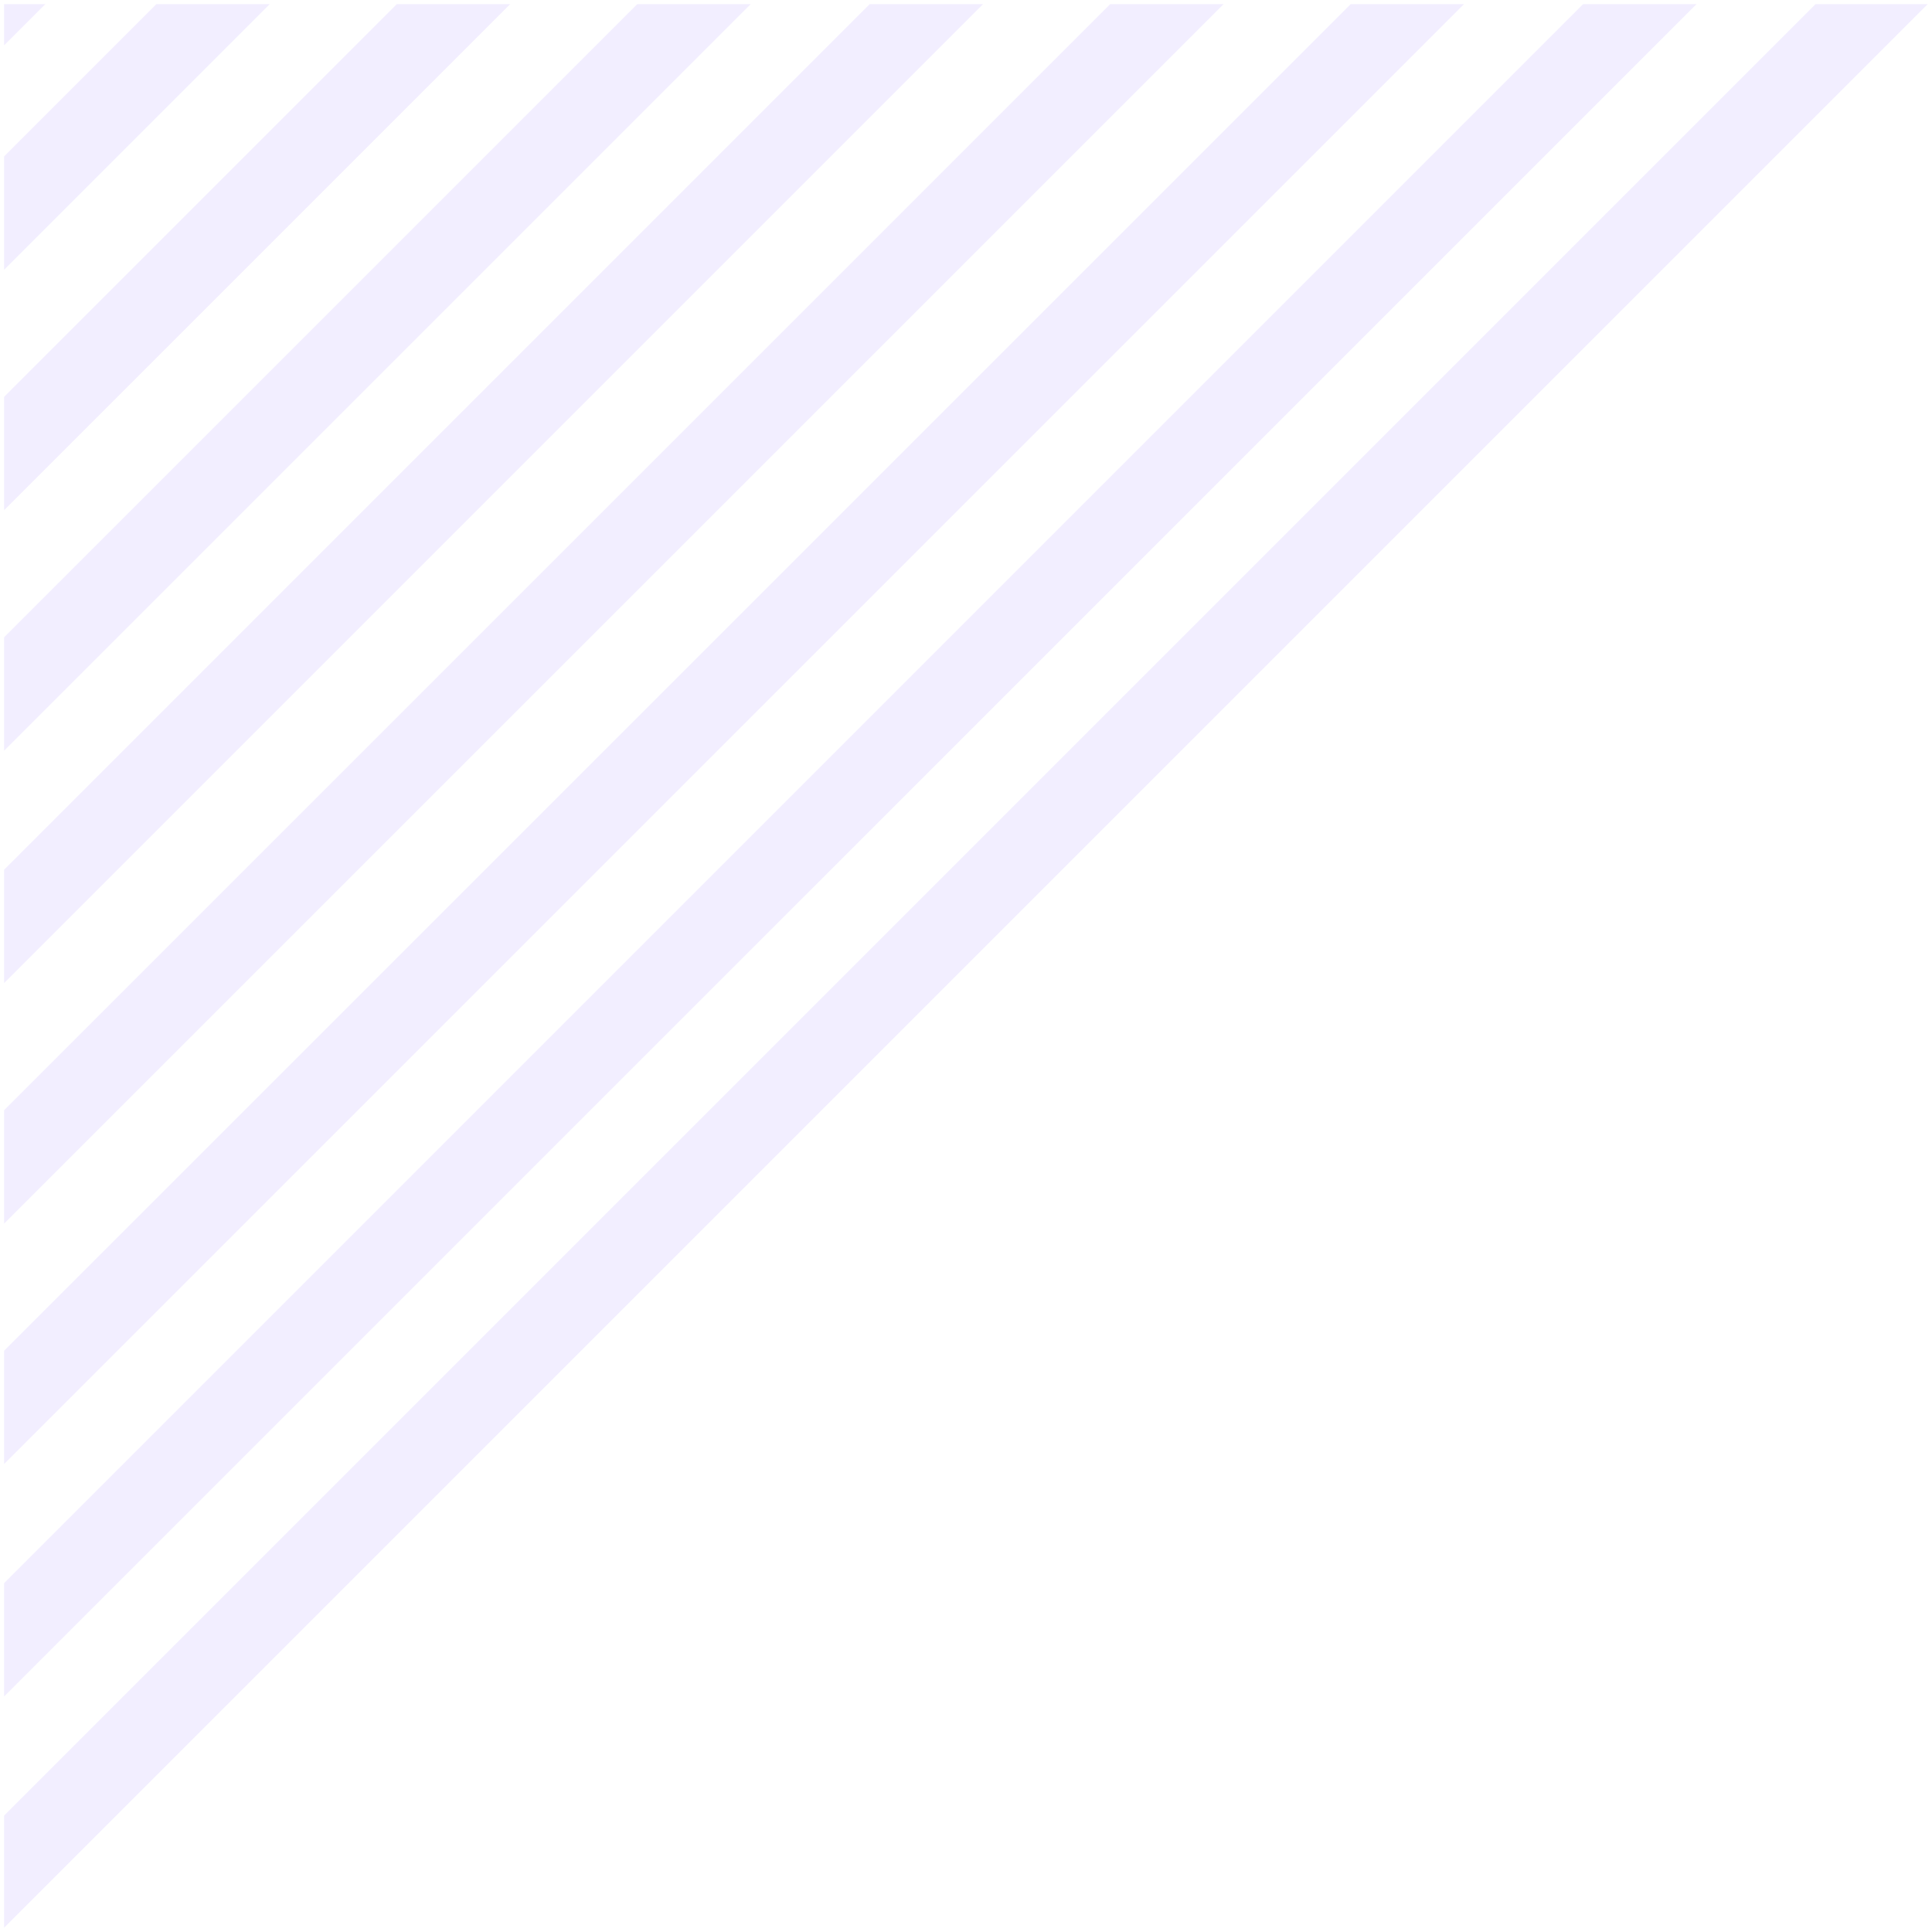 <?xml version="1.0" encoding="utf-8"?>
<svg width="241px" height="241px" viewBox="0 0 241 241" version="1.1" xmlns:xlink="http://www.w3.org/1999/xlink" xmlns="http://www.w3.org/2000/svg">
  <defs>
    <filter id="filter_1">
      <feColorMatrix in="SourceGraphic" type="matrix" values="0 0 0 0 0 0 0 0 0 0 0 0 0 0 0 0 0 0 1 0" />
    </filter>
    <path d="M240 0L240 240L0 240L240 0Z" id="path_1" />
    <clipPath id="mask_1">
      <use xlink:href="#path_1" />
    </clipPath>
  </defs>
  <g id="DECO" transform="matrix(-1 0 0 -1 240.5 240.5)" opacity="0.153">
    <path d="M240 0L240 240L0 240L240 0Z" id="Mask" fill="none" fill-rule="evenodd" stroke="none" />
    <g clip-path="url(#mask_1)">
      <g id="Group-16" transform="matrix(0.707 0.707 0.707 -0.707 -225.513 78.442)" filter="url(#filter_1)">
        <path d="M0 0L10 0L10 444L0 444L0 0Z" transform="translate(252.437 0.707)" id="Rectangle" fill="#AB8EFF" fill-rule="evenodd" stroke="none" />
        <path d="M0 0L10 0L10 444L0 444L0 0Z" transform="translate(335.876 0.707)" id="Rectangle" fill="#AB8EFF" fill-rule="evenodd" stroke="none" />
        <path d="M0 0L10 0L10 444L0 444L0 0Z" transform="translate(420.021 -4.5474735E-13)" id="Rectangle" fill="#AB8EFF" fill-rule="evenodd" stroke="none" />
        <path d="M0 0L10 0L10 444L0 444L0 0Z" transform="translate(294.156 1.364242E-12)" id="Rectangle" fill="#AB8EFF" fill-rule="evenodd" stroke="none" />
        <path d="M0 0L10 0L10 444L0 444L0 0Z" transform="translate(377.595 9.094947E-13)" id="Rectangle" fill="#AB8EFF" fill-rule="evenodd" stroke="none" />
        <path d="M0 0L10 0L10 444L0 444L0 0Z" transform="translate(461.034 1.414)" id="Rectangle" fill="#AB8EFF" fill-rule="evenodd" stroke="none" />
        <path d="M0 0L10 0L10 444L0 444L0 0Z" transform="translate(273.65 0.707)" id="Rectangle" fill="#AB8EFF" fill-rule="evenodd" stroke="none" />
        <path d="M0 0L10 0L10 444L0 444L0 0Z" transform="translate(357.089 0.707)" id="Rectangle" fill="#AB8EFF" fill-rule="evenodd" stroke="none" />
        <path d="M0 0L10 0L10 444L0 444L0 0Z" transform="translate(439.82 1.414)" id="Rectangle" fill="#AB8EFF" fill-rule="evenodd" stroke="none" />
        <path d="M0 0L10 0L10 444L0 444L0 0Z" transform="translate(314.663 0.707)" id="Rectangle" fill="#AB8EFF" fill-rule="evenodd" stroke="none" />
        <path d="M0 0L10 0L10 444L0 444L0 0Z" transform="translate(398.808 9.094947E-13)" id="Rectangle" fill="#AB8EFF" fill-rule="evenodd" stroke="none" />
        <path d="M0 0L10 0L10 444L0 444L0 0Z" transform="translate(482.247 1.414)" id="Rectangle" fill="#AB8EFF" fill-rule="evenodd" stroke="none" />
        <path d="M0 0L10 0L10 444L0 444L0 0Z" transform="translate(9.094947E-13 1.414)" id="Rectangle" fill="#AB8EFF" fill-rule="evenodd" stroke="none" />
        <path d="M0 0L10 0L10 444L0 444L0 0Z" transform="translate(84.146 2.121)" id="Rectangle" fill="#AB8EFF" fill-rule="evenodd" stroke="none" />
        <path d="M0 0L10 0L10 444L0 444L0 0Z" transform="translate(167.584 0.707)" id="Rectangle" fill="#AB8EFF" fill-rule="evenodd" stroke="none" />
        <path d="M0 0L10 0L10 444L0 444L0 0Z" transform="translate(42.426 1.414)" id="Rectangle" fill="#AB8EFF" fill-rule="evenodd" stroke="none" />
        <path d="M0 0L10 0L10 444L0 444L0 0Z" transform="translate(125.158 0.707)" id="Rectangle" fill="#AB8EFF" fill-rule="evenodd" stroke="none" />
        <path d="M0 0L10 0L10 444L0 444L0 0Z" transform="translate(208.596 2.121)" id="Rectangle" fill="#AB8EFF" fill-rule="evenodd" stroke="none" />
        <path d="M0 0L10 0L10 444L0 444L0 0Z" transform="translate(21.213 1.414)" id="Rectangle" fill="#AB8EFF" fill-rule="evenodd" stroke="none" />
        <path d="M0 0L10 0L10 444L0 444L0 0Z" transform="translate(104.652 1.414)" id="Rectangle" fill="#AB8EFF" fill-rule="evenodd" stroke="none" />
        <path d="M0 0L10 0L10 444L0 444L0 0Z" transform="translate(187.383 2.121)" id="Rectangle" fill="#AB8EFF" fill-rule="evenodd" stroke="none" />
        <path d="M0 0L10 0L10 444L0 444L0 0Z" transform="translate(62.933 2.121)" id="Rectangle" fill="#AB8EFF" fill-rule="evenodd" stroke="none" />
        <path d="M0 0L10 0L10 444L0 444L0 0Z" transform="translate(146.371 0.707)" id="Rectangle" fill="#AB8EFF" fill-rule="evenodd" stroke="none" />
        <path d="M0 0L10 0L10 444L0 444L0 0Z" transform="translate(229.81 2.121)" id="Rectangle" fill="#AB8EFF" fill-rule="evenodd" stroke="none" />
      </g>
    </g>
  </g>
</svg>